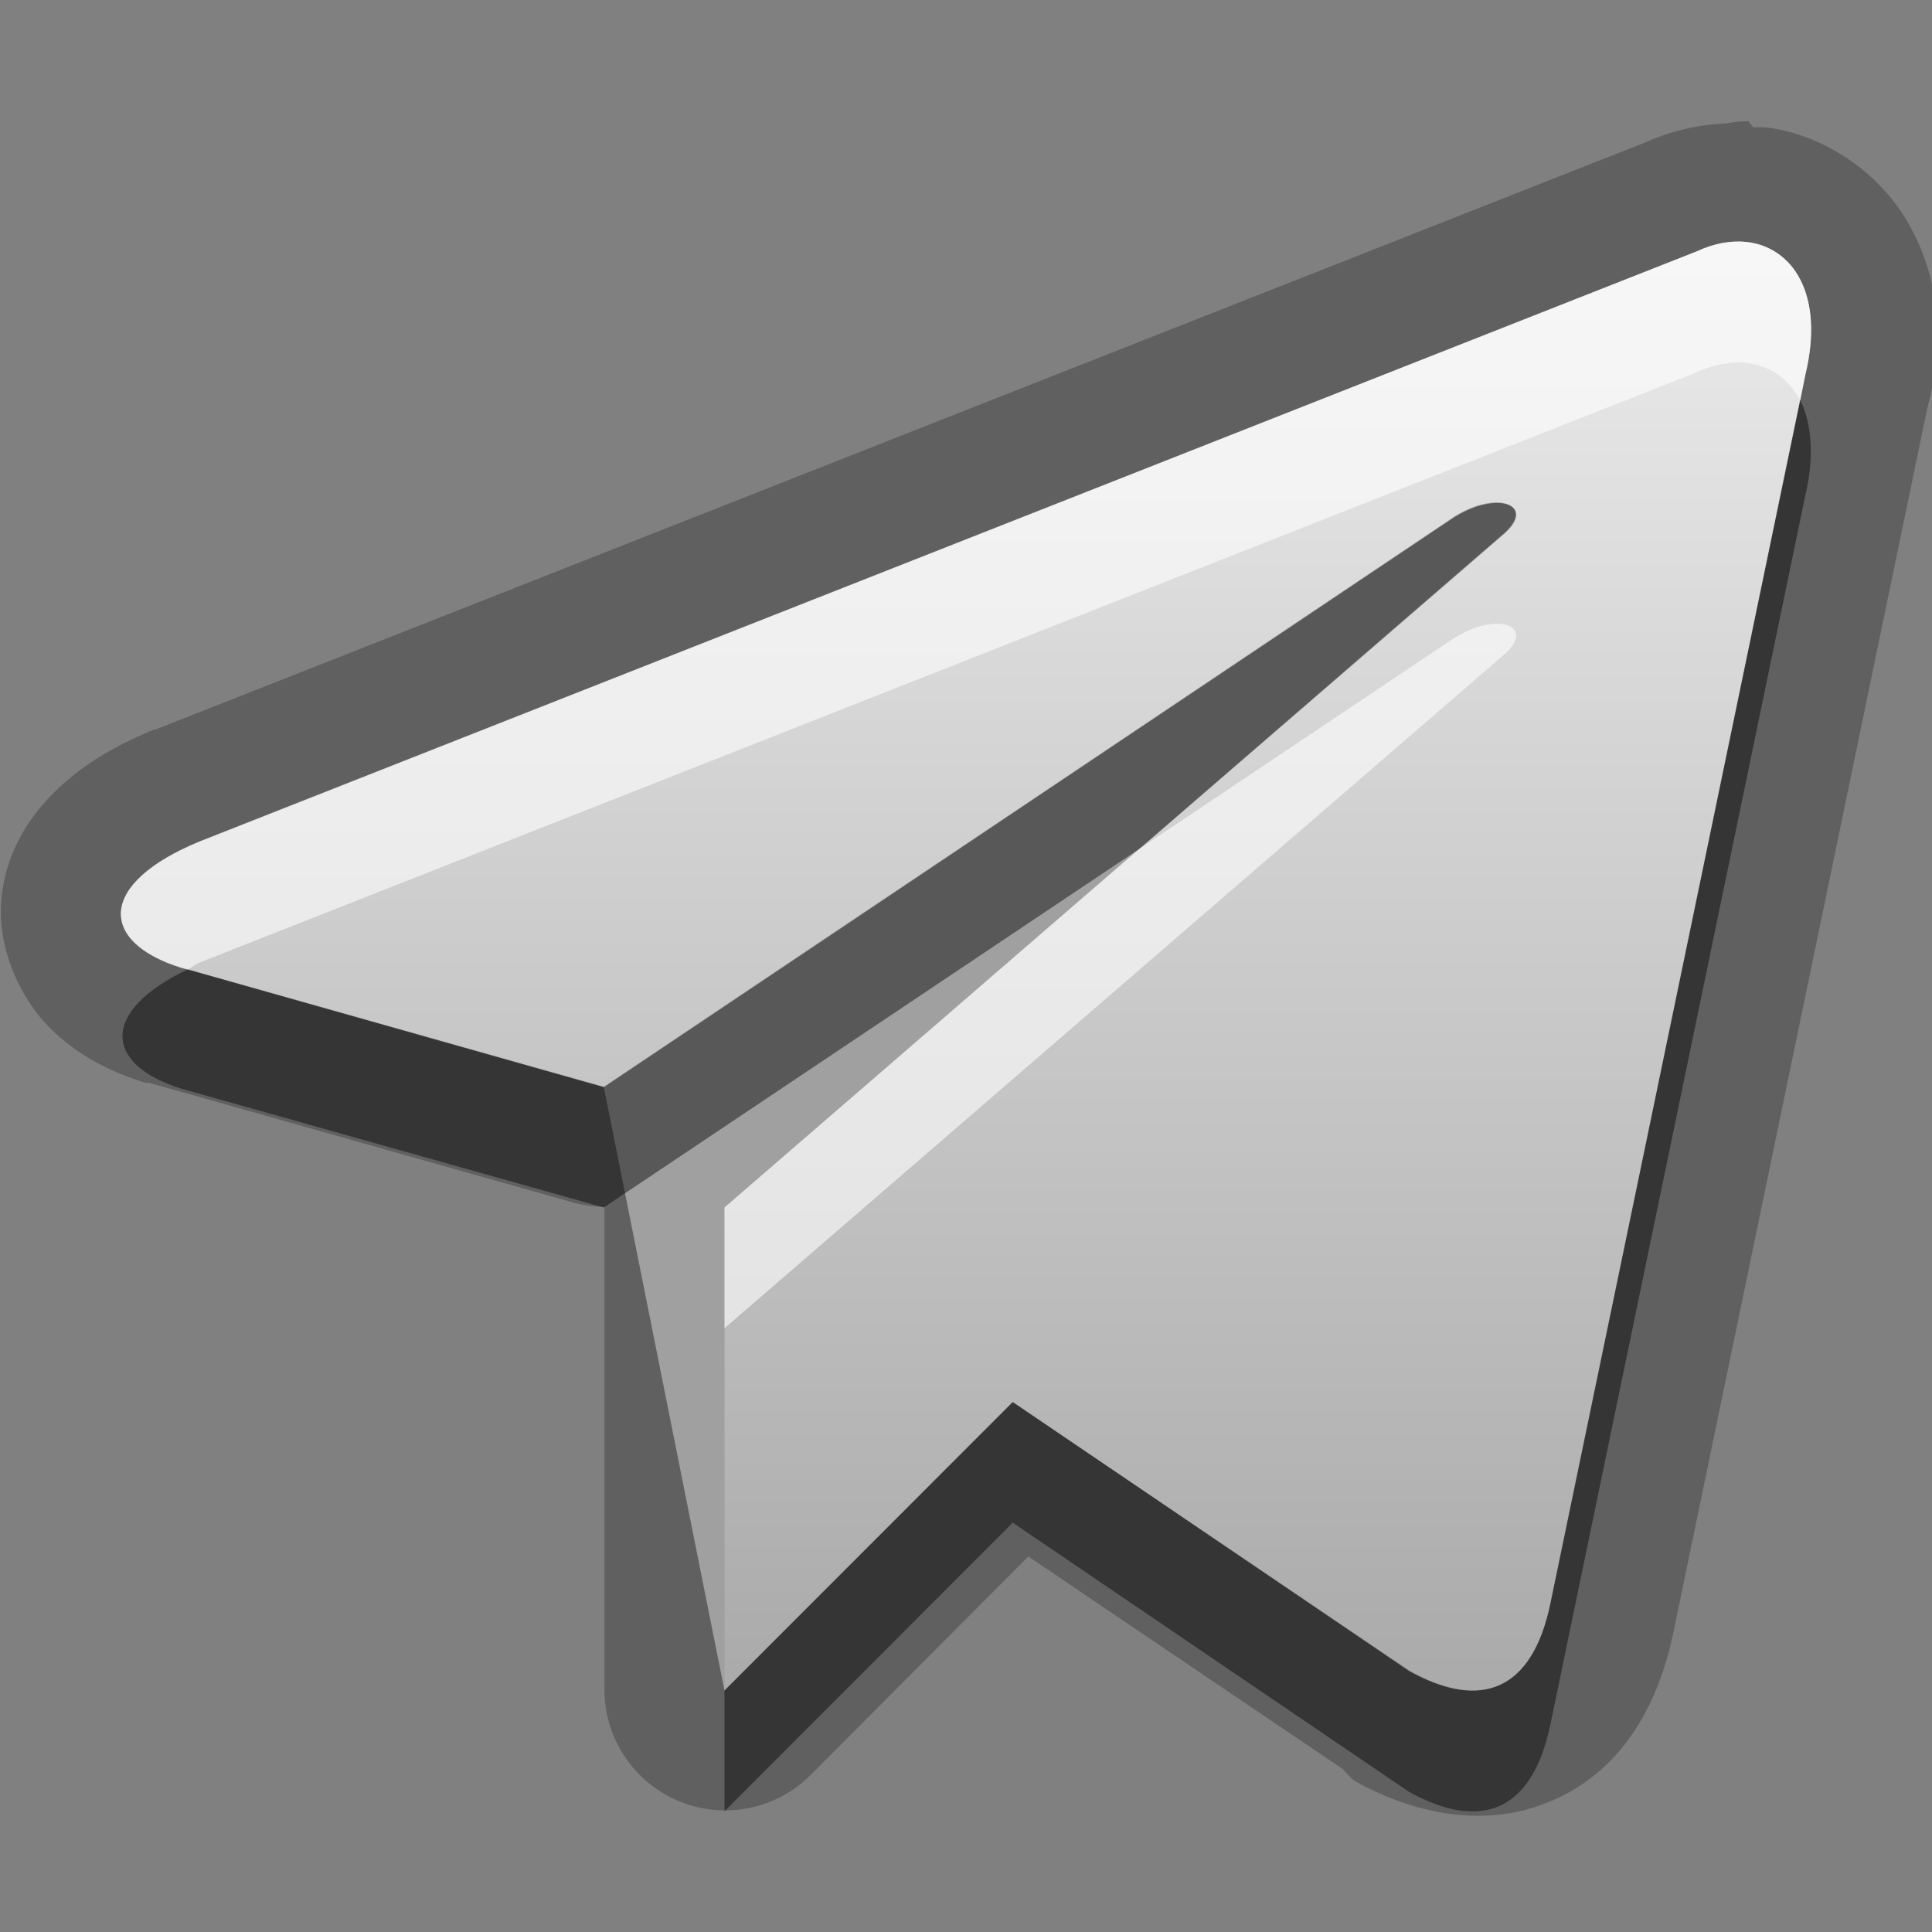 <?xml version="1.0" encoding="UTF-8"?>
<svg id="svg30" width="16" height="16" version="1.1" xmlns="http://www.w3.org/2000/svg" xmlns:cc="http://creativecommons.org/ns#" xmlns:dc="http://purl.org/dc/elements/1.1/" xmlns:rdf="http://www.w3.org/1999/02/22-rdf-syntax-ns#">
 <rect width="100%" height="100%" fill="#808080" stroke="none"/>
 <defs id="defs7">
  <linearGradient id="gr0" x1="8" x2="8" y1="2" y2="14" gradientUnits="userSpaceOnUse">
   <stop id="stop2" stop-color="#ebebeb" offset="0"/>
   <stop id="stop4" stop-color="#aaa" offset="1"/>
  </linearGradient>
 </defs>
 <path id="path20" d="m14.48 1.004a1 1 0 0 0-0.19 0.019c-0.23 0.01-0.45 0.061-0.66 0.155l-12.341 4.863a1 1 0 0 0-0.01 0c-0.286 0.118-0.54 0.256-0.769 0.463-0.229 0.207-0.457 0.515-0.498 0.937-0.041 0.423 0.17 0.849 0.414 1.084 0.244 0.236 0.506 0.356 0.779 0.442a1 1 0 0 0 0.029 0l3.5 0.988a1 1 0 0 0 0.272 0.039v4.006a1 1 0 0 0 1.707 0.7l1.803-1.81 2.604 1.76a1 1 0 0 0 0.1 0.1c0.45 0.25 1.07 0.42 1.66 0.15 0.6-0.27 0.87-0.85 0.98-1.39l2.1-10.125c0.13-0.499 0.12-1.01-0.12-1.469-0.23-0.459-0.72-0.804-1.22-0.861a1 1 0 0 0-0.1 0l-0.04-0.051zm-0.01 1v4e-3c0.38 0.044 0.64 0.435 0.48 1.099l-2.11 10.173c-0.15 0.72-0.57 0.89-1.17 0.56l-3.283-2.23-2.387 2.39v-4l6.46-5.582c0.26-0.239-0.06-0.354-0.41-0.139l-7.05 4.725-3.498-0.988c-0.688-0.215-0.694-0.698 0.152-1.045l12.396-4.887c0.15-0.07 0.29-0.09 0.42-0.08z" opacity=".25"/>
 <path id="base" d="m14.465 2.004c-0.128-0.015-0.269 0.01-0.41 0.076l-12.4 4.887c-0.846 0.347-0.842 0.83-0.154 1.045l3.499 0.988 7.049-4.725c0.348-0.216 0.668-0.099 0.406 0.139l-6.455 5.586v4l2.387-2.387 3.287 2.223c0.592 0.334 1.018 0.162 1.166-0.561l2.111-10.172c0.162-0.664-0.104-1.056-0.486-1.1z" fill="url(#gr0)"/>
 <path id="path16" d="m12.297 4.172c-0.075 0.016-0.161 0.05-0.248 0.104l-7.049 4.725 1 5v-4l6.455-5.586c0.197-0.178 0.066-0.289-0.158-0.242z" fill="#fff" opacity=".4"/>
 <path id="path18" d="m14.91 3.316-2.07 9.964c-0.15 0.72-0.57 0.89-1.17 0.56l-3.283-2.23-2.387 2.39v1l2.387-2.39 3.283 2.23c0.6 0.33 1.02 0.16 1.17-0.56l2.11-10.173c0.08-0.337 0.05-0.604-0.04-0.791zm-2.61 0.86c-0.08 0.015-0.16 0.05-0.25 0.103l-7.05 4.725-3.447-0.975c-0.717 0.341-0.702 0.783-0.051 0.987l3.498 0.984 4.443-2.975 3.017-2.607c0.2-0.179 0.06-0.289-0.16-0.242z" opacity=".45"/>
 <path id="path25" d="m14.47 2.004c-0.13-0.01-0.27 0.01-0.42 0.08l-12.396 4.887c-0.846 0.347-0.84 0.83-0.152 1.045l0.051 0.013c0.04-0.019 0.056-0.04 0.101-0.058l12.396-4.887c0.15-0.07 0.29-0.09 0.42-0.08v4e-3c0.19 0.021 0.34 0.128 0.44 0.308l0.04-0.209c0.16-0.664-0.1-1.055-0.48-1.099v-4e-3zm-2.17 3.172c-0.08 0.015-0.16 0.05-0.25 0.103l-2.607 1.746-3.443 2.975v1l6.46-5.582c0.2-0.179 0.06-0.289-0.16-0.242z" fill="#fff" opacity=".6"/>
</svg>
